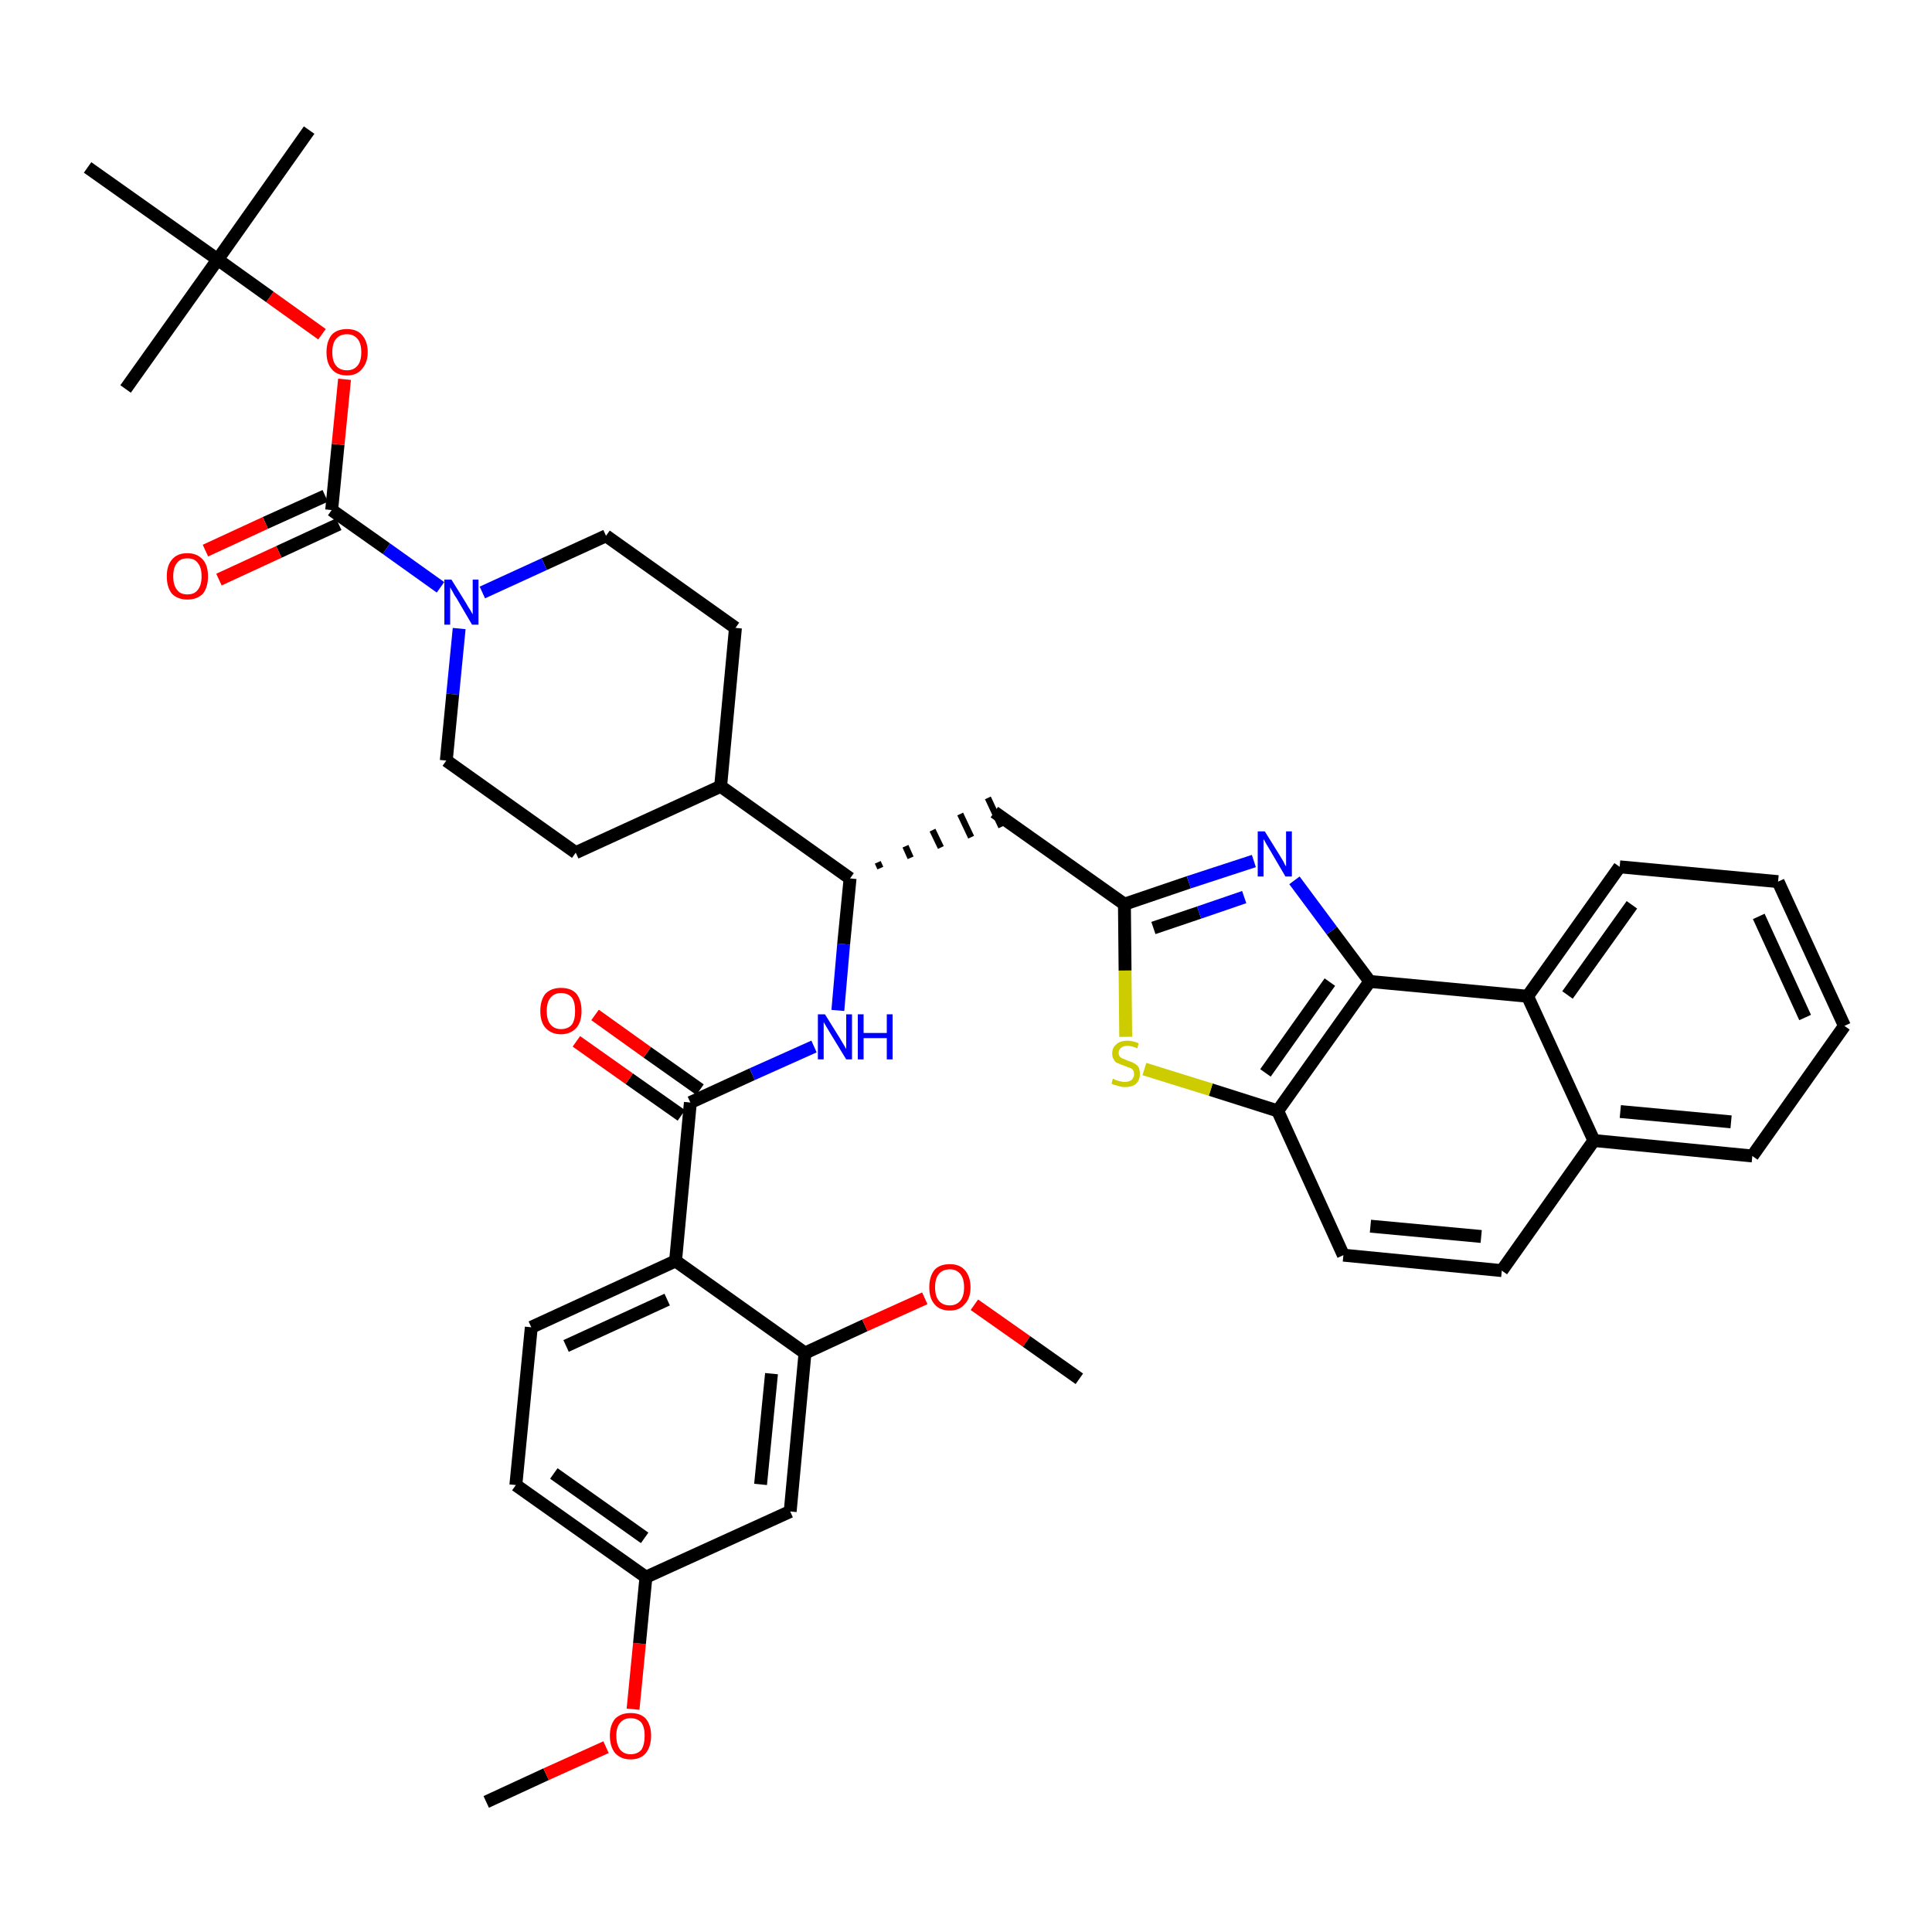 <?xml version='1.0' encoding='iso-8859-1'?>
<svg version='1.1' baseProfile='full'
              xmlns='http://www.w3.org/2000/svg'
                      xmlns:rdkit='http://www.rdkit.org/xml'
                      xmlns:xlink='http://www.w3.org/1999/xlink'
                  xml:space='preserve'
width='300px' height='300px' viewBox='0 0 300 300'>
<!-- END OF HEADER -->
<path class='bond-0 atom-0 atom-1' d='M 75.5,279.8 L 84.8,275.5' style='fill:none;fill-rule:evenodd;stroke:#000000;stroke-width:2.0px;stroke-linecap:butt;stroke-linejoin:miter;stroke-opacity:1' />
<path class='bond-0 atom-0 atom-1' d='M 84.8,275.5 L 94.1,271.3' style='fill:none;fill-rule:evenodd;stroke:#FF0000;stroke-width:2.0px;stroke-linecap:butt;stroke-linejoin:miter;stroke-opacity:1' />
<path class='bond-1 atom-1 atom-2' d='M 98.3,265.4 L 99.3,255.2' style='fill:none;fill-rule:evenodd;stroke:#FF0000;stroke-width:2.0px;stroke-linecap:butt;stroke-linejoin:miter;stroke-opacity:1' />
<path class='bond-1 atom-1 atom-2' d='M 99.3,255.2 L 100.3,244.9' style='fill:none;fill-rule:evenodd;stroke:#000000;stroke-width:2.0px;stroke-linecap:butt;stroke-linejoin:miter;stroke-opacity:1' />
<path class='bond-2 atom-2 atom-3' d='M 100.3,244.9 L 80.1,230.6' style='fill:none;fill-rule:evenodd;stroke:#000000;stroke-width:2.0px;stroke-linecap:butt;stroke-linejoin:miter;stroke-opacity:1' />
<path class='bond-2 atom-2 atom-3' d='M 100.1,238.8 L 86.0,228.8' style='fill:none;fill-rule:evenodd;stroke:#000000;stroke-width:2.0px;stroke-linecap:butt;stroke-linejoin:miter;stroke-opacity:1' />
<path class='bond-40 atom-40 atom-2' d='M 122.7,234.7 L 100.3,244.9' style='fill:none;fill-rule:evenodd;stroke:#000000;stroke-width:2.0px;stroke-linecap:butt;stroke-linejoin:miter;stroke-opacity:1' />
<path class='bond-3 atom-3 atom-4' d='M 80.1,230.6 L 82.5,206.1' style='fill:none;fill-rule:evenodd;stroke:#000000;stroke-width:2.0px;stroke-linecap:butt;stroke-linejoin:miter;stroke-opacity:1' />
<path class='bond-4 atom-4 atom-5' d='M 82.5,206.1 L 104.9,195.8' style='fill:none;fill-rule:evenodd;stroke:#000000;stroke-width:2.0px;stroke-linecap:butt;stroke-linejoin:miter;stroke-opacity:1' />
<path class='bond-4 atom-4 atom-5' d='M 87.9,209.0 L 103.6,201.8' style='fill:none;fill-rule:evenodd;stroke:#000000;stroke-width:2.0px;stroke-linecap:butt;stroke-linejoin:miter;stroke-opacity:1' />
<path class='bond-5 atom-5 atom-6' d='M 104.9,195.8 L 107.2,171.2' style='fill:none;fill-rule:evenodd;stroke:#000000;stroke-width:2.0px;stroke-linecap:butt;stroke-linejoin:miter;stroke-opacity:1' />
<path class='bond-36 atom-5 atom-37' d='M 104.9,195.8 L 125.0,210.1' style='fill:none;fill-rule:evenodd;stroke:#000000;stroke-width:2.0px;stroke-linecap:butt;stroke-linejoin:miter;stroke-opacity:1' />
<path class='bond-6 atom-6 atom-7' d='M 108.7,169.2 L 100.5,163.4' style='fill:none;fill-rule:evenodd;stroke:#000000;stroke-width:2.0px;stroke-linecap:butt;stroke-linejoin:miter;stroke-opacity:1' />
<path class='bond-6 atom-6 atom-7' d='M 100.5,163.4 L 92.4,157.6' style='fill:none;fill-rule:evenodd;stroke:#FF0000;stroke-width:2.0px;stroke-linecap:butt;stroke-linejoin:miter;stroke-opacity:1' />
<path class='bond-6 atom-6 atom-7' d='M 105.8,173.2 L 97.7,167.5' style='fill:none;fill-rule:evenodd;stroke:#000000;stroke-width:2.0px;stroke-linecap:butt;stroke-linejoin:miter;stroke-opacity:1' />
<path class='bond-6 atom-6 atom-7' d='M 97.7,167.5 L 89.5,161.7' style='fill:none;fill-rule:evenodd;stroke:#FF0000;stroke-width:2.0px;stroke-linecap:butt;stroke-linejoin:miter;stroke-opacity:1' />
<path class='bond-7 atom-6 atom-8' d='M 107.2,171.2 L 116.8,166.8' style='fill:none;fill-rule:evenodd;stroke:#000000;stroke-width:2.0px;stroke-linecap:butt;stroke-linejoin:miter;stroke-opacity:1' />
<path class='bond-7 atom-6 atom-8' d='M 116.8,166.8 L 126.4,162.5' style='fill:none;fill-rule:evenodd;stroke:#0000FF;stroke-width:2.0px;stroke-linecap:butt;stroke-linejoin:miter;stroke-opacity:1' />
<path class='bond-8 atom-8 atom-9' d='M 130.1,156.9 L 131.0,146.6' style='fill:none;fill-rule:evenodd;stroke:#0000FF;stroke-width:2.0px;stroke-linecap:butt;stroke-linejoin:miter;stroke-opacity:1' />
<path class='bond-8 atom-8 atom-9' d='M 131.0,146.6 L 132.0,136.4' style='fill:none;fill-rule:evenodd;stroke:#000000;stroke-width:2.0px;stroke-linecap:butt;stroke-linejoin:miter;stroke-opacity:1' />
<path class='bond-9 atom-9 atom-10' d='M 136.7,134.8 L 136.3,133.9' style='fill:none;fill-rule:evenodd;stroke:#000000;stroke-width:1.0px;stroke-linecap:butt;stroke-linejoin:miter;stroke-opacity:1' />
<path class='bond-9 atom-9 atom-10' d='M 141.4,133.2 L 140.6,131.4' style='fill:none;fill-rule:evenodd;stroke:#000000;stroke-width:1.0px;stroke-linecap:butt;stroke-linejoin:miter;stroke-opacity:1' />
<path class='bond-9 atom-9 atom-10' d='M 146.1,131.6 L 144.8,128.9' style='fill:none;fill-rule:evenodd;stroke:#000000;stroke-width:1.0px;stroke-linecap:butt;stroke-linejoin:miter;stroke-opacity:1' />
<path class='bond-9 atom-9 atom-10' d='M 150.8,130.0 L 149.1,126.4' style='fill:none;fill-rule:evenodd;stroke:#000000;stroke-width:1.0px;stroke-linecap:butt;stroke-linejoin:miter;stroke-opacity:1' />
<path class='bond-9 atom-9 atom-10' d='M 155.5,128.4 L 153.4,123.9' style='fill:none;fill-rule:evenodd;stroke:#000000;stroke-width:1.0px;stroke-linecap:butt;stroke-linejoin:miter;stroke-opacity:1' />
<path class='bond-23 atom-9 atom-24' d='M 132.0,136.4 L 111.9,122.1' style='fill:none;fill-rule:evenodd;stroke:#000000;stroke-width:2.0px;stroke-linecap:butt;stroke-linejoin:miter;stroke-opacity:1' />
<path class='bond-10 atom-10 atom-11' d='M 154.4,126.1 L 174.6,140.4' style='fill:none;fill-rule:evenodd;stroke:#000000;stroke-width:2.0px;stroke-linecap:butt;stroke-linejoin:miter;stroke-opacity:1' />
<path class='bond-11 atom-11 atom-12' d='M 174.6,140.4 L 184.6,137.0' style='fill:none;fill-rule:evenodd;stroke:#000000;stroke-width:2.0px;stroke-linecap:butt;stroke-linejoin:miter;stroke-opacity:1' />
<path class='bond-11 atom-11 atom-12' d='M 184.6,137.0 L 194.7,133.7' style='fill:none;fill-rule:evenodd;stroke:#0000FF;stroke-width:2.0px;stroke-linecap:butt;stroke-linejoin:miter;stroke-opacity:1' />
<path class='bond-11 atom-11 atom-12' d='M 179.1,144.1 L 186.2,141.7' style='fill:none;fill-rule:evenodd;stroke:#000000;stroke-width:2.0px;stroke-linecap:butt;stroke-linejoin:miter;stroke-opacity:1' />
<path class='bond-11 atom-11 atom-12' d='M 186.2,141.7 L 193.2,139.3' style='fill:none;fill-rule:evenodd;stroke:#0000FF;stroke-width:2.0px;stroke-linecap:butt;stroke-linejoin:miter;stroke-opacity:1' />
<path class='bond-41 atom-23 atom-11' d='M 174.8,161.0 L 174.7,150.7' style='fill:none;fill-rule:evenodd;stroke:#CCCC00;stroke-width:2.0px;stroke-linecap:butt;stroke-linejoin:miter;stroke-opacity:1' />
<path class='bond-41 atom-23 atom-11' d='M 174.7,150.7 L 174.6,140.4' style='fill:none;fill-rule:evenodd;stroke:#000000;stroke-width:2.0px;stroke-linecap:butt;stroke-linejoin:miter;stroke-opacity:1' />
<path class='bond-12 atom-12 atom-13' d='M 201.0,136.7 L 206.8,144.5' style='fill:none;fill-rule:evenodd;stroke:#0000FF;stroke-width:2.0px;stroke-linecap:butt;stroke-linejoin:miter;stroke-opacity:1' />
<path class='bond-12 atom-12 atom-13' d='M 206.8,144.5 L 212.7,152.4' style='fill:none;fill-rule:evenodd;stroke:#000000;stroke-width:2.0px;stroke-linecap:butt;stroke-linejoin:miter;stroke-opacity:1' />
<path class='bond-13 atom-13 atom-14' d='M 212.7,152.4 L 198.4,172.5' style='fill:none;fill-rule:evenodd;stroke:#000000;stroke-width:2.0px;stroke-linecap:butt;stroke-linejoin:miter;stroke-opacity:1' />
<path class='bond-13 atom-13 atom-14' d='M 206.5,152.5 L 196.5,166.6' style='fill:none;fill-rule:evenodd;stroke:#000000;stroke-width:2.0px;stroke-linecap:butt;stroke-linejoin:miter;stroke-opacity:1' />
<path class='bond-43 atom-22 atom-13' d='M 237.2,154.7 L 212.7,152.4' style='fill:none;fill-rule:evenodd;stroke:#000000;stroke-width:2.0px;stroke-linecap:butt;stroke-linejoin:miter;stroke-opacity:1' />
<path class='bond-14 atom-14 atom-15' d='M 198.4,172.5 L 208.6,194.9' style='fill:none;fill-rule:evenodd;stroke:#000000;stroke-width:2.0px;stroke-linecap:butt;stroke-linejoin:miter;stroke-opacity:1' />
<path class='bond-22 atom-14 atom-23' d='M 198.4,172.5 L 188.0,169.2' style='fill:none;fill-rule:evenodd;stroke:#000000;stroke-width:2.0px;stroke-linecap:butt;stroke-linejoin:miter;stroke-opacity:1' />
<path class='bond-22 atom-14 atom-23' d='M 188.0,169.2 L 177.7,166.0' style='fill:none;fill-rule:evenodd;stroke:#CCCC00;stroke-width:2.0px;stroke-linecap:butt;stroke-linejoin:miter;stroke-opacity:1' />
<path class='bond-15 atom-15 atom-16' d='M 208.6,194.9 L 233.2,197.3' style='fill:none;fill-rule:evenodd;stroke:#000000;stroke-width:2.0px;stroke-linecap:butt;stroke-linejoin:miter;stroke-opacity:1' />
<path class='bond-15 atom-15 atom-16' d='M 212.8,190.4 L 230.0,192.0' style='fill:none;fill-rule:evenodd;stroke:#000000;stroke-width:2.0px;stroke-linecap:butt;stroke-linejoin:miter;stroke-opacity:1' />
<path class='bond-16 atom-16 atom-17' d='M 233.2,197.3 L 247.5,177.1' style='fill:none;fill-rule:evenodd;stroke:#000000;stroke-width:2.0px;stroke-linecap:butt;stroke-linejoin:miter;stroke-opacity:1' />
<path class='bond-17 atom-17 atom-18' d='M 247.5,177.1 L 272.1,179.5' style='fill:none;fill-rule:evenodd;stroke:#000000;stroke-width:2.0px;stroke-linecap:butt;stroke-linejoin:miter;stroke-opacity:1' />
<path class='bond-17 atom-17 atom-18' d='M 251.6,172.6 L 268.8,174.2' style='fill:none;fill-rule:evenodd;stroke:#000000;stroke-width:2.0px;stroke-linecap:butt;stroke-linejoin:miter;stroke-opacity:1' />
<path class='bond-44 atom-22 atom-17' d='M 237.2,154.7 L 247.5,177.1' style='fill:none;fill-rule:evenodd;stroke:#000000;stroke-width:2.0px;stroke-linecap:butt;stroke-linejoin:miter;stroke-opacity:1' />
<path class='bond-18 atom-18 atom-19' d='M 272.1,179.5 L 286.4,159.3' style='fill:none;fill-rule:evenodd;stroke:#000000;stroke-width:2.0px;stroke-linecap:butt;stroke-linejoin:miter;stroke-opacity:1' />
<path class='bond-19 atom-19 atom-20' d='M 286.4,159.3 L 276.1,136.9' style='fill:none;fill-rule:evenodd;stroke:#000000;stroke-width:2.0px;stroke-linecap:butt;stroke-linejoin:miter;stroke-opacity:1' />
<path class='bond-19 atom-19 atom-20' d='M 280.3,158.0 L 273.1,142.3' style='fill:none;fill-rule:evenodd;stroke:#000000;stroke-width:2.0px;stroke-linecap:butt;stroke-linejoin:miter;stroke-opacity:1' />
<path class='bond-20 atom-20 atom-21' d='M 276.1,136.9 L 251.5,134.6' style='fill:none;fill-rule:evenodd;stroke:#000000;stroke-width:2.0px;stroke-linecap:butt;stroke-linejoin:miter;stroke-opacity:1' />
<path class='bond-21 atom-21 atom-22' d='M 251.5,134.6 L 237.2,154.7' style='fill:none;fill-rule:evenodd;stroke:#000000;stroke-width:2.0px;stroke-linecap:butt;stroke-linejoin:miter;stroke-opacity:1' />
<path class='bond-21 atom-21 atom-22' d='M 253.4,140.5 L 243.4,154.5' style='fill:none;fill-rule:evenodd;stroke:#000000;stroke-width:2.0px;stroke-linecap:butt;stroke-linejoin:miter;stroke-opacity:1' />
<path class='bond-24 atom-24 atom-25' d='M 111.9,122.1 L 114.2,97.5' style='fill:none;fill-rule:evenodd;stroke:#000000;stroke-width:2.0px;stroke-linecap:butt;stroke-linejoin:miter;stroke-opacity:1' />
<path class='bond-42 atom-36 atom-24' d='M 89.4,132.4 L 111.9,122.1' style='fill:none;fill-rule:evenodd;stroke:#000000;stroke-width:2.0px;stroke-linecap:butt;stroke-linejoin:miter;stroke-opacity:1' />
<path class='bond-25 atom-25 atom-26' d='M 114.2,97.5 L 94.1,83.2' style='fill:none;fill-rule:evenodd;stroke:#000000;stroke-width:2.0px;stroke-linecap:butt;stroke-linejoin:miter;stroke-opacity:1' />
<path class='bond-26 atom-26 atom-27' d='M 94.1,83.2 L 84.5,87.6' style='fill:none;fill-rule:evenodd;stroke:#000000;stroke-width:2.0px;stroke-linecap:butt;stroke-linejoin:miter;stroke-opacity:1' />
<path class='bond-26 atom-26 atom-27' d='M 84.5,87.6 L 74.9,92.0' style='fill:none;fill-rule:evenodd;stroke:#0000FF;stroke-width:2.0px;stroke-linecap:butt;stroke-linejoin:miter;stroke-opacity:1' />
<path class='bond-27 atom-27 atom-28' d='M 68.4,91.2 L 60.0,85.2' style='fill:none;fill-rule:evenodd;stroke:#0000FF;stroke-width:2.0px;stroke-linecap:butt;stroke-linejoin:miter;stroke-opacity:1' />
<path class='bond-27 atom-27 atom-28' d='M 60.0,85.2 L 51.5,79.2' style='fill:none;fill-rule:evenodd;stroke:#000000;stroke-width:2.0px;stroke-linecap:butt;stroke-linejoin:miter;stroke-opacity:1' />
<path class='bond-34 atom-27 atom-35' d='M 71.3,97.6 L 70.3,107.8' style='fill:none;fill-rule:evenodd;stroke:#0000FF;stroke-width:2.0px;stroke-linecap:butt;stroke-linejoin:miter;stroke-opacity:1' />
<path class='bond-34 atom-27 atom-35' d='M 70.3,107.8 L 69.3,118.1' style='fill:none;fill-rule:evenodd;stroke:#000000;stroke-width:2.0px;stroke-linecap:butt;stroke-linejoin:miter;stroke-opacity:1' />
<path class='bond-28 atom-28 atom-29' d='M 50.5,77.0 L 41.2,81.2' style='fill:none;fill-rule:evenodd;stroke:#000000;stroke-width:2.0px;stroke-linecap:butt;stroke-linejoin:miter;stroke-opacity:1' />
<path class='bond-28 atom-28 atom-29' d='M 41.2,81.2 L 31.9,85.5' style='fill:none;fill-rule:evenodd;stroke:#FF0000;stroke-width:2.0px;stroke-linecap:butt;stroke-linejoin:miter;stroke-opacity:1' />
<path class='bond-28 atom-28 atom-29' d='M 52.6,81.4 L 43.3,85.7' style='fill:none;fill-rule:evenodd;stroke:#000000;stroke-width:2.0px;stroke-linecap:butt;stroke-linejoin:miter;stroke-opacity:1' />
<path class='bond-28 atom-28 atom-29' d='M 43.3,85.7 L 34.0,90.0' style='fill:none;fill-rule:evenodd;stroke:#FF0000;stroke-width:2.0px;stroke-linecap:butt;stroke-linejoin:miter;stroke-opacity:1' />
<path class='bond-29 atom-28 atom-30' d='M 51.5,79.2 L 52.5,69.0' style='fill:none;fill-rule:evenodd;stroke:#000000;stroke-width:2.0px;stroke-linecap:butt;stroke-linejoin:miter;stroke-opacity:1' />
<path class='bond-29 atom-28 atom-30' d='M 52.5,69.0 L 53.5,58.9' style='fill:none;fill-rule:evenodd;stroke:#FF0000;stroke-width:2.0px;stroke-linecap:butt;stroke-linejoin:miter;stroke-opacity:1' />
<path class='bond-30 atom-30 atom-31' d='M 50.0,51.9 L 41.9,46.1' style='fill:none;fill-rule:evenodd;stroke:#FF0000;stroke-width:2.0px;stroke-linecap:butt;stroke-linejoin:miter;stroke-opacity:1' />
<path class='bond-30 atom-30 atom-31' d='M 41.9,46.1 L 33.8,40.3' style='fill:none;fill-rule:evenodd;stroke:#000000;stroke-width:2.0px;stroke-linecap:butt;stroke-linejoin:miter;stroke-opacity:1' />
<path class='bond-31 atom-31 atom-32' d='M 33.8,40.3 L 48.0,20.2' style='fill:none;fill-rule:evenodd;stroke:#000000;stroke-width:2.0px;stroke-linecap:butt;stroke-linejoin:miter;stroke-opacity:1' />
<path class='bond-32 atom-31 atom-33' d='M 33.8,40.3 L 19.5,60.4' style='fill:none;fill-rule:evenodd;stroke:#000000;stroke-width:2.0px;stroke-linecap:butt;stroke-linejoin:miter;stroke-opacity:1' />
<path class='bond-33 atom-31 atom-34' d='M 33.8,40.3 L 13.6,26.0' style='fill:none;fill-rule:evenodd;stroke:#000000;stroke-width:2.0px;stroke-linecap:butt;stroke-linejoin:miter;stroke-opacity:1' />
<path class='bond-35 atom-35 atom-36' d='M 69.3,118.1 L 89.4,132.4' style='fill:none;fill-rule:evenodd;stroke:#000000;stroke-width:2.0px;stroke-linecap:butt;stroke-linejoin:miter;stroke-opacity:1' />
<path class='bond-37 atom-37 atom-38' d='M 125.0,210.1 L 134.3,205.8' style='fill:none;fill-rule:evenodd;stroke:#000000;stroke-width:2.0px;stroke-linecap:butt;stroke-linejoin:miter;stroke-opacity:1' />
<path class='bond-37 atom-37 atom-38' d='M 134.3,205.8 L 143.6,201.6' style='fill:none;fill-rule:evenodd;stroke:#FF0000;stroke-width:2.0px;stroke-linecap:butt;stroke-linejoin:miter;stroke-opacity:1' />
<path class='bond-39 atom-37 atom-40' d='M 125.0,210.1 L 122.7,234.7' style='fill:none;fill-rule:evenodd;stroke:#000000;stroke-width:2.0px;stroke-linecap:butt;stroke-linejoin:miter;stroke-opacity:1' />
<path class='bond-39 atom-37 atom-40' d='M 119.8,213.3 L 118.1,230.5' style='fill:none;fill-rule:evenodd;stroke:#000000;stroke-width:2.0px;stroke-linecap:butt;stroke-linejoin:miter;stroke-opacity:1' />
<path class='bond-38 atom-38 atom-39' d='M 151.3,202.6 L 159.4,208.3' style='fill:none;fill-rule:evenodd;stroke:#FF0000;stroke-width:2.0px;stroke-linecap:butt;stroke-linejoin:miter;stroke-opacity:1' />
<path class='bond-38 atom-38 atom-39' d='M 159.4,208.3 L 167.6,214.1' style='fill:none;fill-rule:evenodd;stroke:#000000;stroke-width:2.0px;stroke-linecap:butt;stroke-linejoin:miter;stroke-opacity:1' />
<path  class='atom-1' d='M 94.7 269.5
Q 94.7 267.9, 95.5 266.9
Q 96.4 266.0, 97.9 266.0
Q 99.5 266.0, 100.3 266.9
Q 101.1 267.9, 101.1 269.5
Q 101.1 271.2, 100.3 272.2
Q 99.5 273.2, 97.9 273.2
Q 96.4 273.2, 95.5 272.2
Q 94.7 271.2, 94.7 269.5
M 97.9 272.4
Q 99.0 272.4, 99.6 271.7
Q 100.1 270.9, 100.1 269.5
Q 100.1 268.2, 99.6 267.5
Q 99.0 266.8, 97.9 266.8
Q 96.9 266.8, 96.3 267.5
Q 95.7 268.2, 95.7 269.5
Q 95.7 270.9, 96.3 271.7
Q 96.9 272.4, 97.9 272.4
' fill='#FF0000'/>
<path  class='atom-7' d='M 83.9 157.0
Q 83.9 155.3, 84.7 154.3
Q 85.6 153.4, 87.1 153.4
Q 88.7 153.4, 89.5 154.3
Q 90.3 155.3, 90.3 157.0
Q 90.3 158.7, 89.5 159.6
Q 88.6 160.6, 87.1 160.6
Q 85.6 160.6, 84.7 159.6
Q 83.9 158.7, 83.9 157.0
M 87.1 159.8
Q 88.2 159.8, 88.8 159.1
Q 89.3 158.4, 89.3 157.0
Q 89.3 155.6, 88.8 154.9
Q 88.2 154.2, 87.1 154.2
Q 86.1 154.2, 85.5 154.9
Q 84.9 155.6, 84.9 157.0
Q 84.9 158.4, 85.5 159.1
Q 86.1 159.8, 87.1 159.8
' fill='#FF0000'/>
<path  class='atom-8' d='M 128.1 157.5
L 130.4 161.2
Q 130.6 161.5, 131.0 162.2
Q 131.4 162.9, 131.4 162.9
L 131.4 157.5
L 132.3 157.5
L 132.3 164.5
L 131.4 164.5
L 128.9 160.4
Q 128.6 159.9, 128.3 159.4
Q 128.0 158.9, 127.9 158.7
L 127.9 164.5
L 127.0 164.5
L 127.0 157.5
L 128.1 157.5
' fill='#0000FF'/>
<path  class='atom-8' d='M 133.2 157.5
L 134.1 157.5
L 134.1 160.4
L 137.7 160.4
L 137.7 157.5
L 138.6 157.5
L 138.6 164.5
L 137.7 164.5
L 137.7 161.2
L 134.1 161.2
L 134.1 164.5
L 133.2 164.5
L 133.2 157.5
' fill='#0000FF'/>
<path  class='atom-12' d='M 196.4 129.1
L 198.7 132.8
Q 198.9 133.1, 199.3 133.8
Q 199.6 134.5, 199.7 134.5
L 199.7 129.1
L 200.6 129.1
L 200.6 136.1
L 199.6 136.1
L 197.2 132.0
Q 196.9 131.5, 196.6 131.0
Q 196.3 130.4, 196.2 130.3
L 196.2 136.1
L 195.3 136.1
L 195.3 129.1
L 196.4 129.1
' fill='#0000FF'/>
<path  class='atom-23' d='M 172.8 167.5
Q 172.9 167.5, 173.2 167.7
Q 173.6 167.8, 173.9 167.9
Q 174.3 168.0, 174.6 168.0
Q 175.3 168.0, 175.7 167.7
Q 176.1 167.3, 176.1 166.8
Q 176.1 166.4, 175.9 166.1
Q 175.7 165.9, 175.4 165.8
Q 175.1 165.7, 174.6 165.5
Q 174.0 165.3, 173.6 165.1
Q 173.2 165.0, 173.0 164.6
Q 172.7 164.2, 172.7 163.6
Q 172.7 162.7, 173.3 162.2
Q 173.9 161.6, 175.1 161.6
Q 175.9 161.6, 176.8 162.0
L 176.6 162.8
Q 175.8 162.4, 175.1 162.4
Q 174.4 162.4, 174.1 162.7
Q 173.7 163.0, 173.7 163.5
Q 173.7 163.8, 173.9 164.1
Q 174.1 164.3, 174.4 164.4
Q 174.7 164.5, 175.1 164.7
Q 175.8 164.9, 176.1 165.1
Q 176.5 165.3, 176.8 165.7
Q 177.0 166.1, 177.0 166.8
Q 177.0 167.7, 176.4 168.3
Q 175.8 168.8, 174.7 168.8
Q 174.1 168.8, 173.6 168.6
Q 173.1 168.5, 172.6 168.3
L 172.8 167.5
' fill='#CCCC00'/>
<path  class='atom-27' d='M 70.1 90.0
L 72.4 93.7
Q 72.6 94.1, 73.0 94.7
Q 73.4 95.4, 73.4 95.4
L 73.4 90.0
L 74.3 90.0
L 74.3 97.0
L 73.3 97.0
L 70.9 92.9
Q 70.6 92.5, 70.3 91.9
Q 70.0 91.4, 69.9 91.2
L 69.9 97.0
L 69.0 97.0
L 69.0 90.0
L 70.1 90.0
' fill='#0000FF'/>
<path  class='atom-29' d='M 25.9 89.5
Q 25.9 87.8, 26.7 86.9
Q 27.5 85.9, 29.1 85.9
Q 30.6 85.9, 31.5 86.9
Q 32.3 87.8, 32.3 89.5
Q 32.3 91.2, 31.5 92.2
Q 30.6 93.1, 29.1 93.1
Q 27.6 93.1, 26.7 92.2
Q 25.9 91.2, 25.9 89.5
M 29.1 92.3
Q 30.2 92.3, 30.7 91.6
Q 31.3 90.9, 31.3 89.5
Q 31.3 88.1, 30.7 87.4
Q 30.2 86.7, 29.1 86.7
Q 28.0 86.7, 27.5 87.4
Q 26.9 88.1, 26.9 89.5
Q 26.9 90.9, 27.5 91.6
Q 28.0 92.3, 29.1 92.3
' fill='#FF0000'/>
<path  class='atom-30' d='M 50.7 54.7
Q 50.7 53.0, 51.5 52.0
Q 52.3 51.1, 53.9 51.1
Q 55.4 51.1, 56.2 52.0
Q 57.1 53.0, 57.1 54.7
Q 57.1 56.3, 56.2 57.3
Q 55.4 58.3, 53.9 58.3
Q 52.3 58.3, 51.5 57.3
Q 50.7 56.4, 50.7 54.7
M 53.9 57.5
Q 54.9 57.5, 55.5 56.8
Q 56.1 56.1, 56.1 54.7
Q 56.1 53.3, 55.5 52.6
Q 54.9 51.9, 53.9 51.9
Q 52.8 51.9, 52.2 52.6
Q 51.6 53.3, 51.6 54.7
Q 51.6 56.1, 52.2 56.8
Q 52.8 57.5, 53.9 57.5
' fill='#FF0000'/>
<path  class='atom-38' d='M 144.3 199.9
Q 144.3 198.2, 145.1 197.2
Q 145.9 196.3, 147.5 196.3
Q 149.0 196.3, 149.8 197.2
Q 150.7 198.2, 150.7 199.9
Q 150.7 201.6, 149.8 202.5
Q 149.0 203.5, 147.5 203.5
Q 145.9 203.5, 145.1 202.5
Q 144.3 201.6, 144.3 199.9
M 147.5 202.7
Q 148.5 202.7, 149.1 202.0
Q 149.7 201.3, 149.7 199.9
Q 149.7 198.5, 149.1 197.8
Q 148.5 197.1, 147.5 197.1
Q 146.4 197.1, 145.8 197.8
Q 145.2 198.5, 145.2 199.9
Q 145.2 201.3, 145.8 202.0
Q 146.4 202.7, 147.5 202.7
' fill='#FF0000'/>
</svg>
